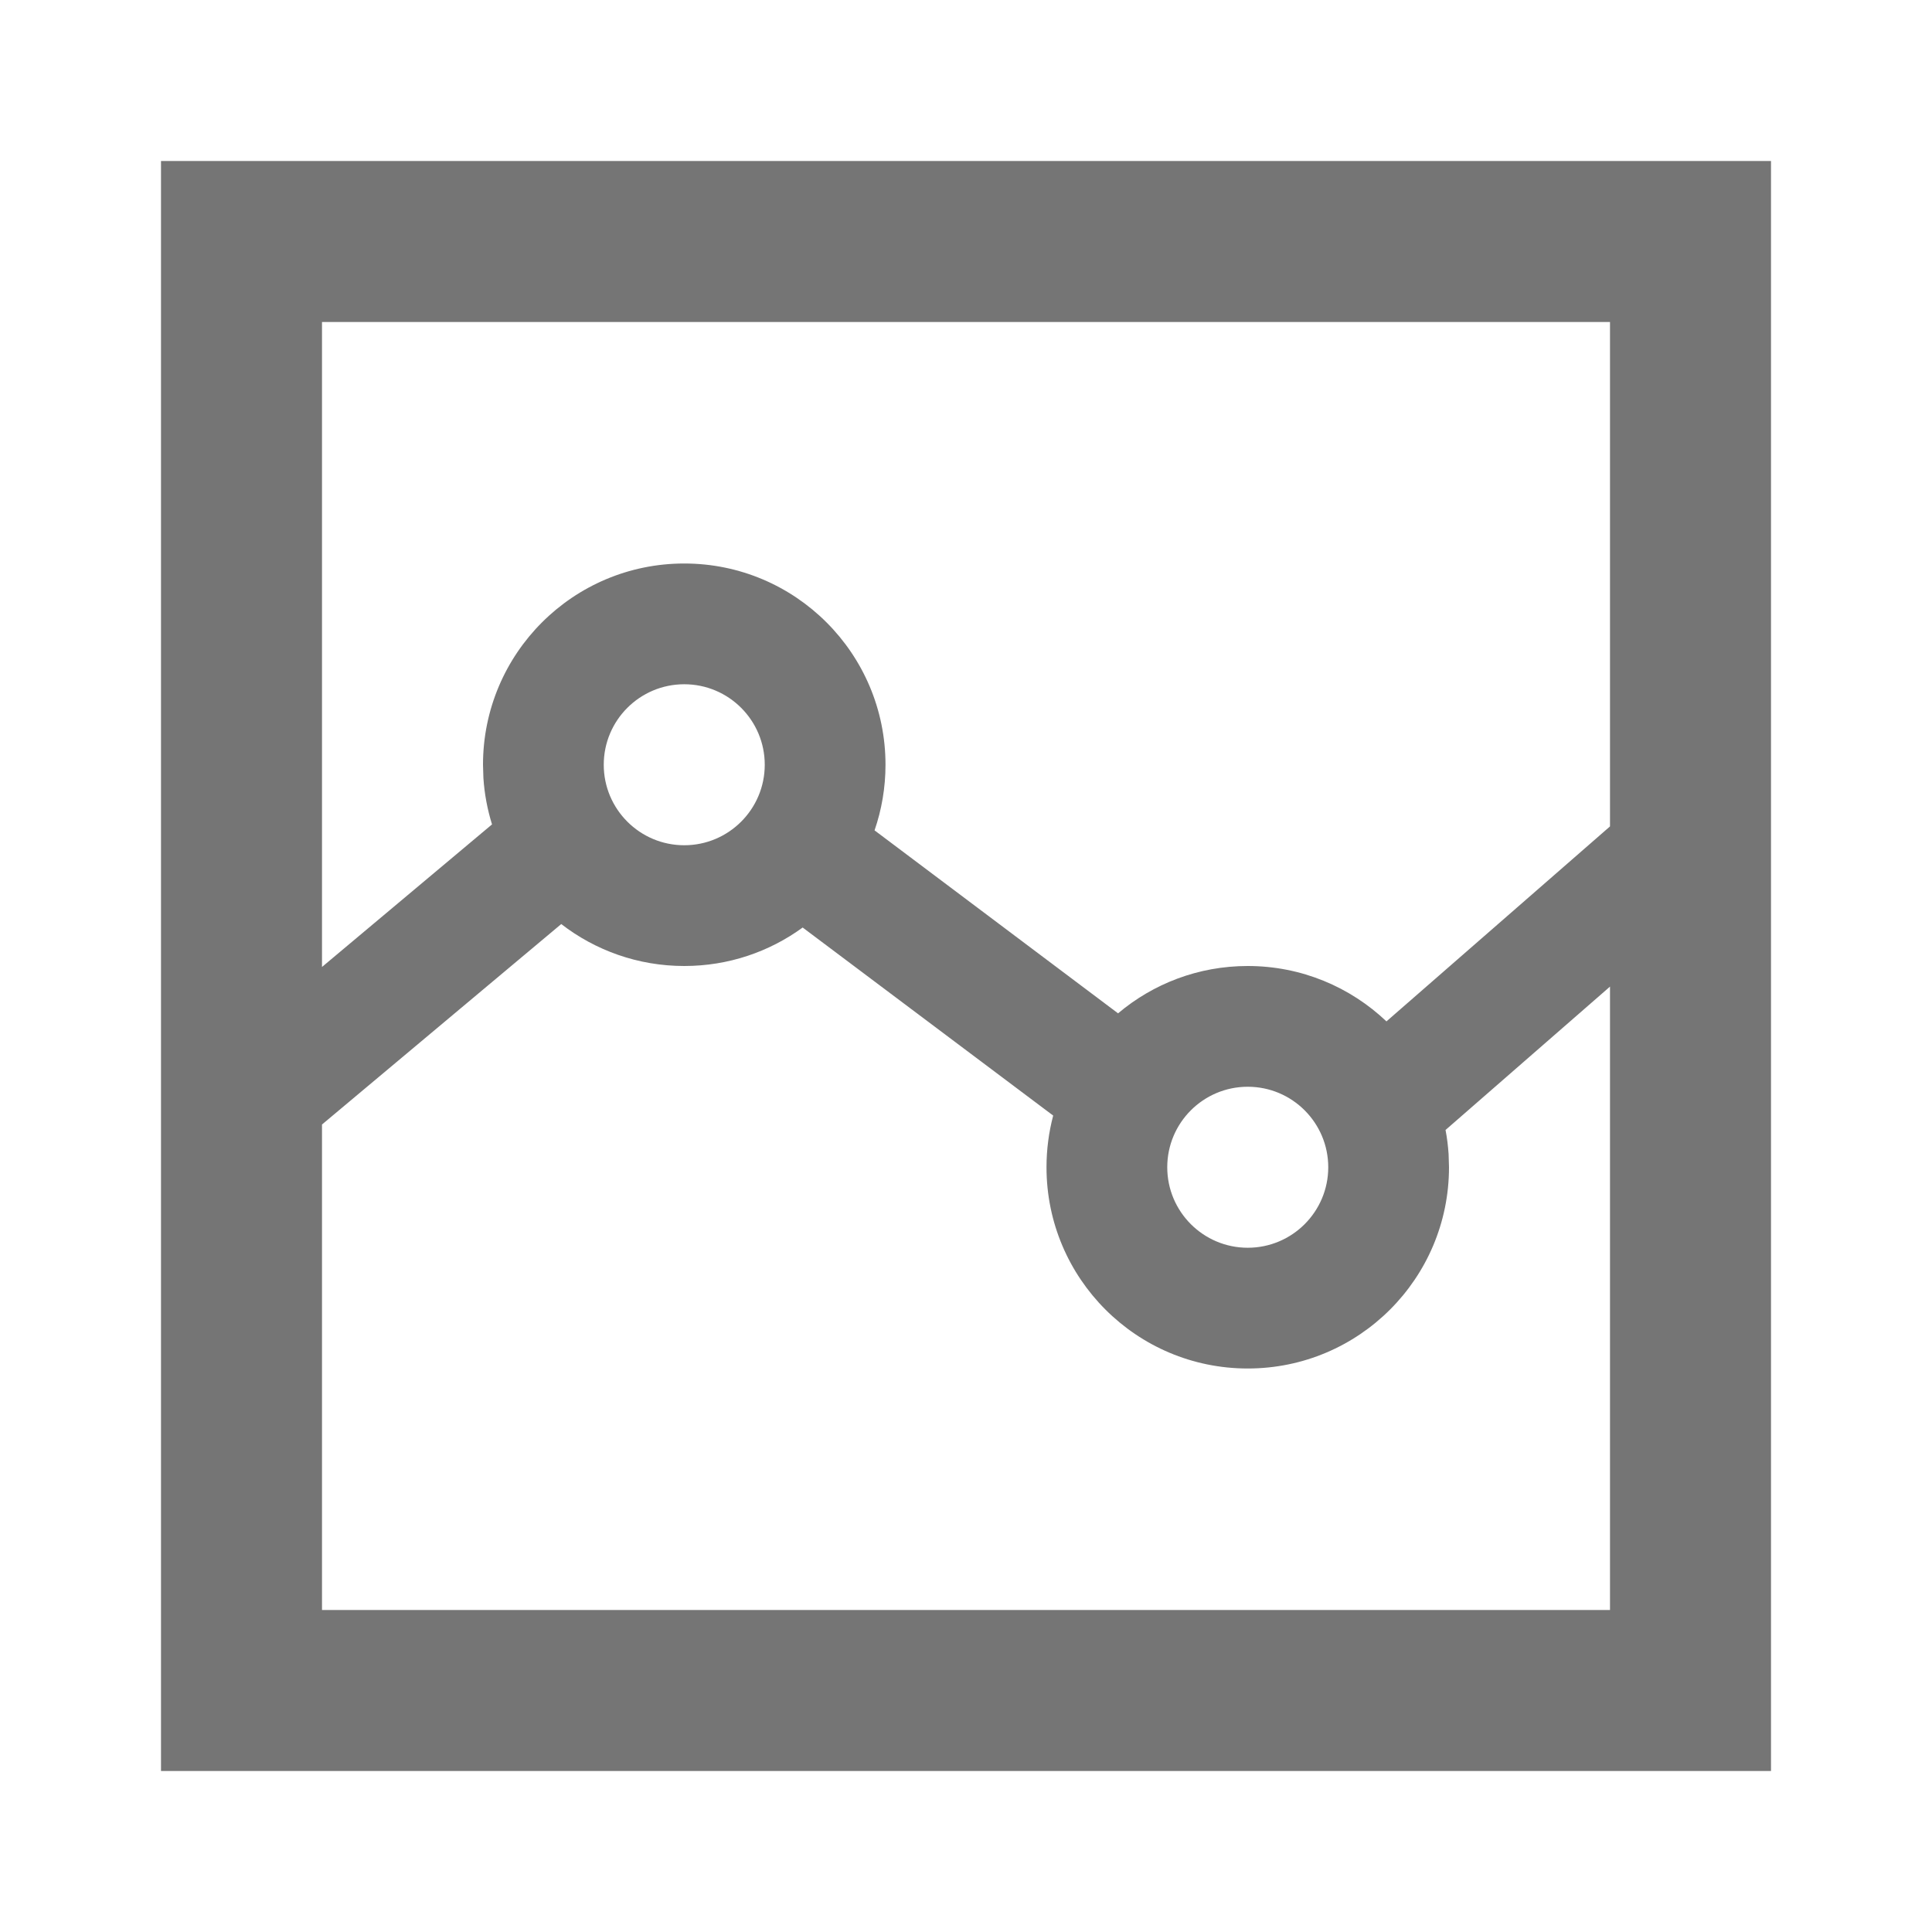 <svg class="SVGInline-svg" style="width: 16px;height: 16px;" width="24px" height="24px" viewBox="0 0 24 24" version="1.1" xmlns="http://www.w3.org/2000/svg" xmlns:xlink="http://www.w3.org/1999/xlink">
    <!-- Generator: Sketch 59.1 (86144) - https://sketch.com -->
    <!-- <title>ic-analysis</title> -->
    <desc>Created with Sketch.</desc>
    <g id="Icon-Set" stroke="none" stroke-width="1" fill="none" fill-rule="evenodd">
        <g id="WhaTap_Icon_Set" transform="translate(-932, -1704)" fill="#757575">
            <g id="data-icons" transform="translate(40, 1579)">
                <g id="ic-analysis" transform="translate(892, 125)">
                    <g transform="translate(2, 2)" id="Combined-Shape">
                        <path d="M20,0 L20,20 L0,20 L0,0 L20,0 Z M4.972,9.479 L2,11.969 L2,18 L18,18 L18,10.256 L15.957,12.037 C15.976,12.135 15.988,12.234 15.995,12.336 L16,12.5 C16,13.881 14.881,15 13.5,15 C12.119,15 11,13.881 11,12.5 C11,12.278 11.029,12.063 11.083,11.858 L7.971,9.522 C7.558,9.823 7.05,10 6.5,10 C5.924,10 5.394,9.805 4.972,9.479 Z M13.5,11.5 C12.948,11.5 12.5,11.948 12.5,12.5 C12.5,13.052 12.948,13.5 13.5,13.5 C14.052,13.5 14.5,13.052 14.5,12.5 C14.5,11.948 14.052,11.5 13.5,11.5 Z M18,2 L2,2 L2,10.012 L4.112,8.241 C4.055,8.057 4.018,7.864 4.005,7.664 L4,7.5 C4,6.119 5.119,5 6.5,5 C7.881,5 9,6.119 9,7.5 C9,7.786 8.952,8.06 8.864,8.315 L11.889,10.588 C12.324,10.221 12.886,10 13.5,10 C14.168,10 14.774,10.262 15.223,10.688 L18,8.266 L18,2 Z M6.5,6.5 C5.948,6.5 5.5,6.948 5.5,7.5 C5.5,8.052 5.948,8.5 6.5,8.5 C7.052,8.5 7.5,8.052 7.5,7.5 C7.5,6.948 7.052,6.5 6.5,6.5 Z"></path>
                    </g>
                </g>
            </g>
        </g>
    </g>
</svg>